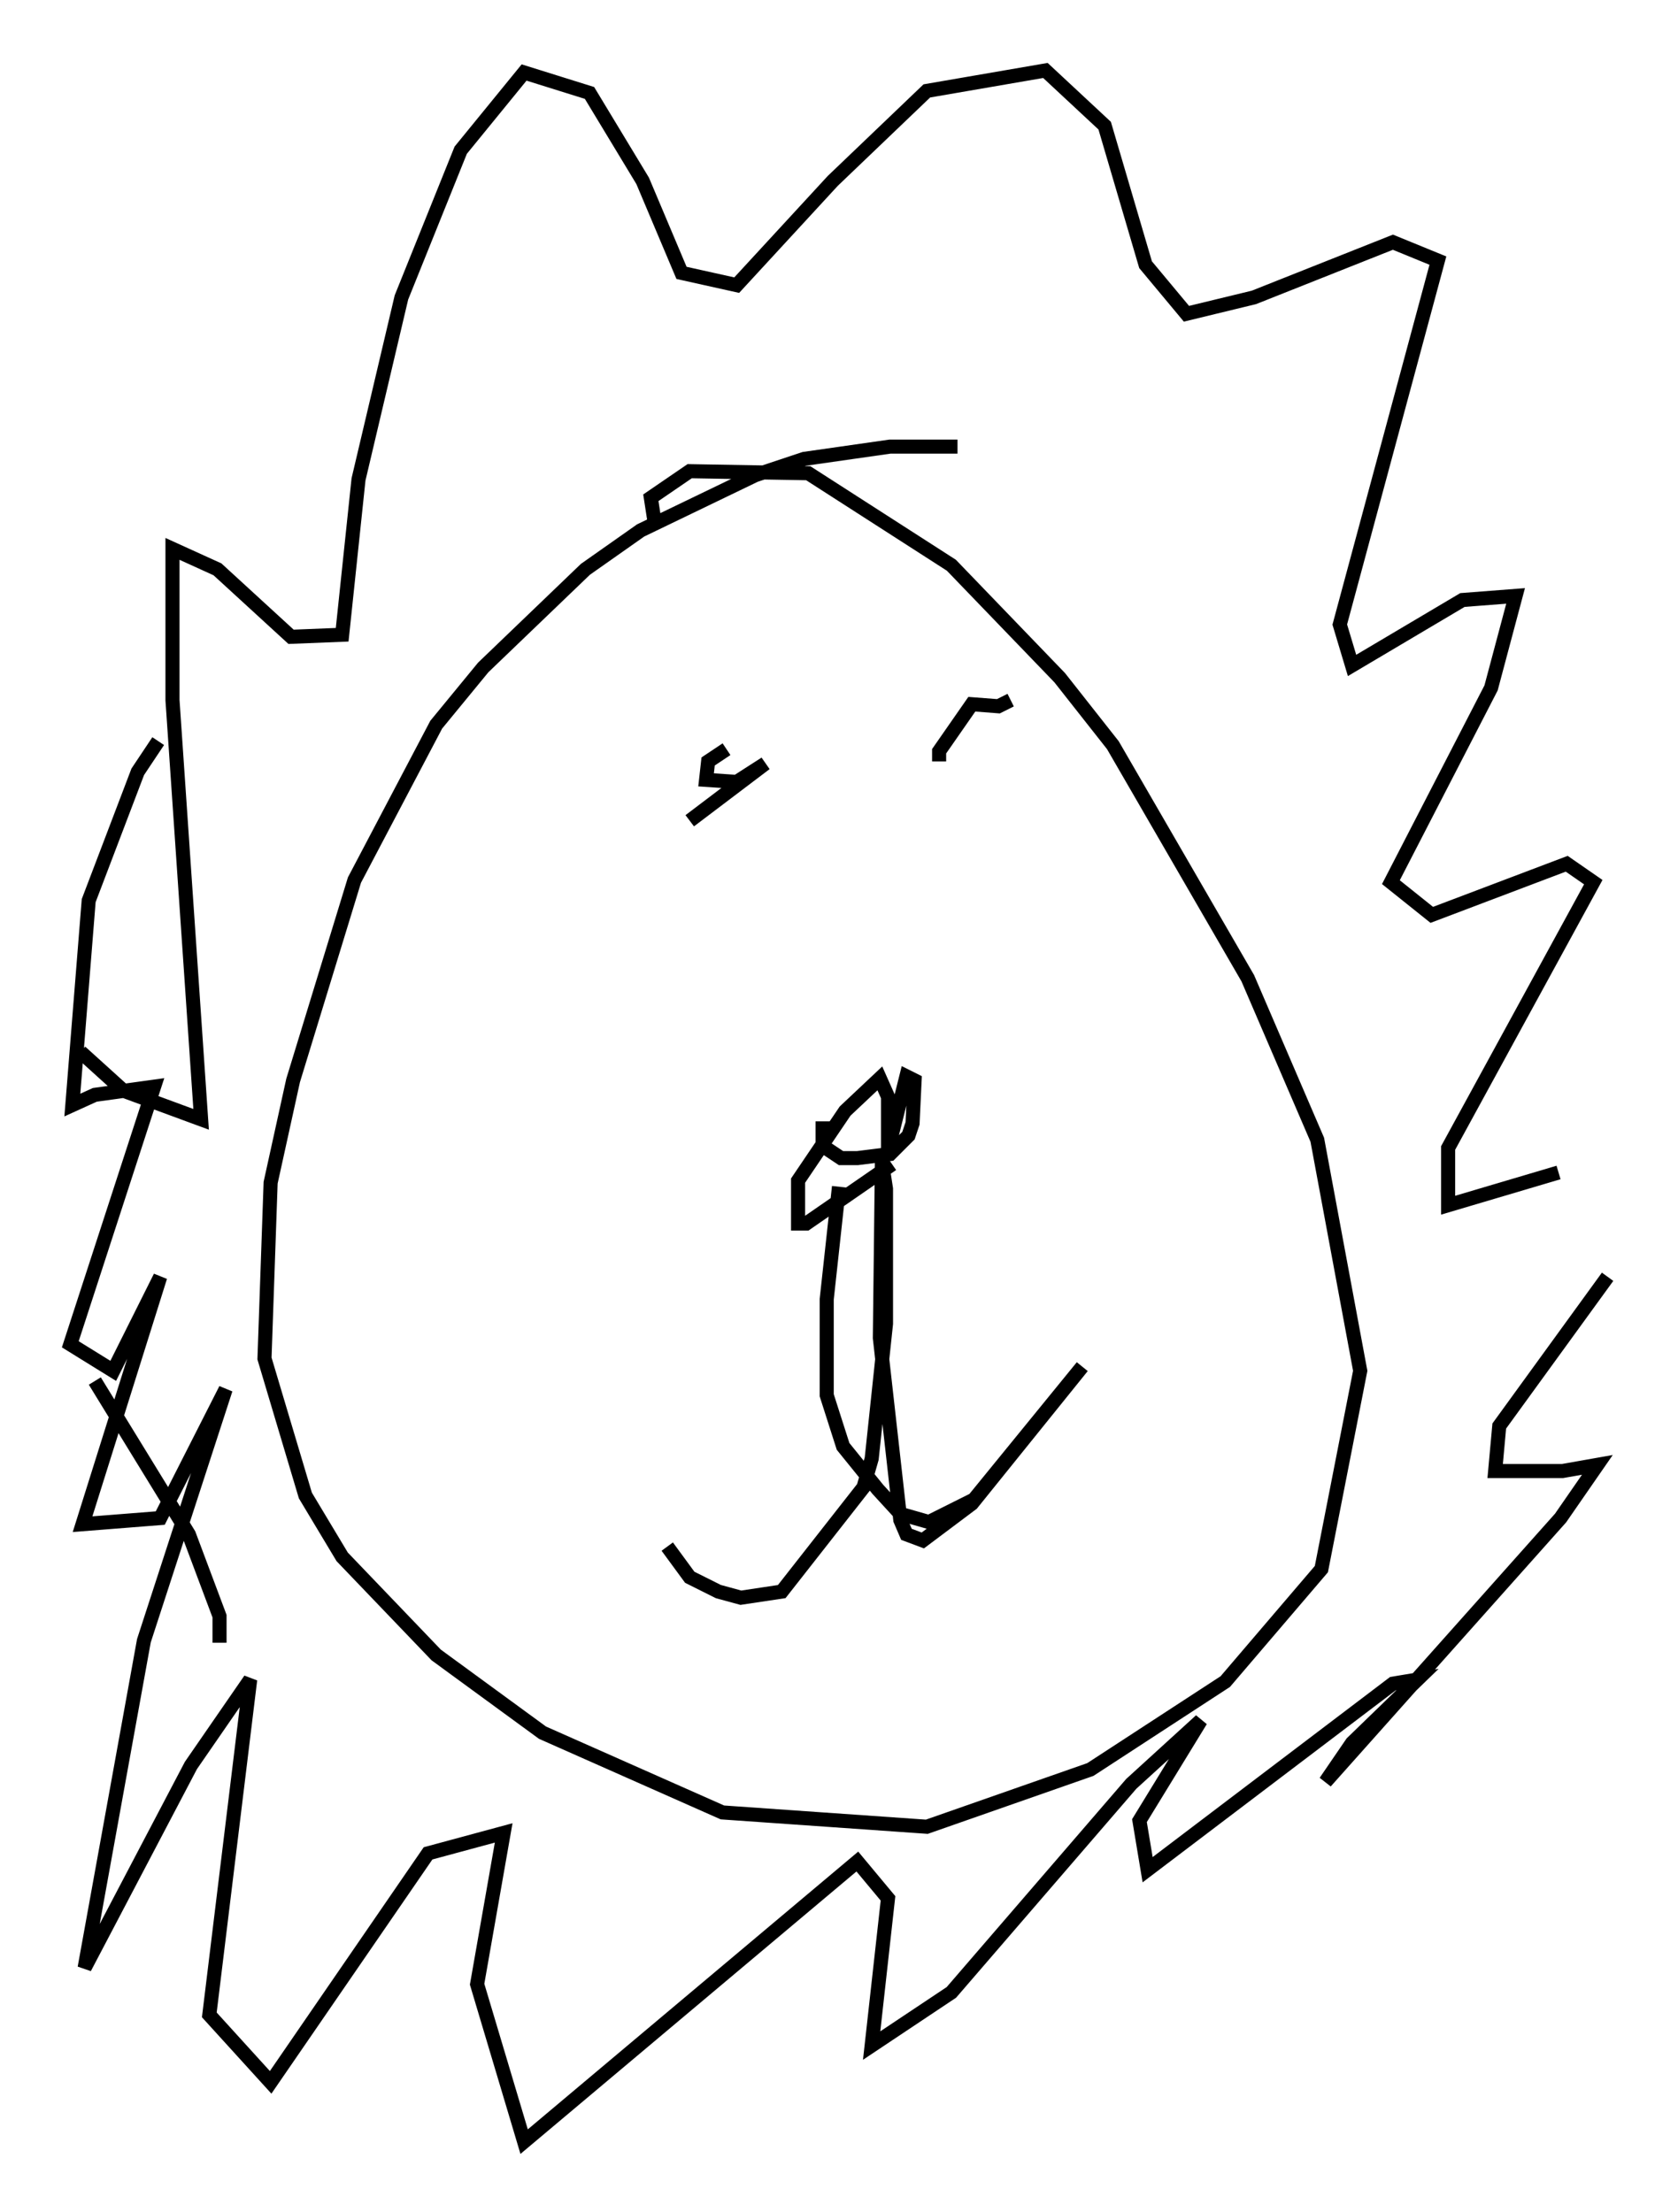<?xml version="1.0" encoding="utf-8" ?>
<svg baseProfile="full" height="157.139" version="1.1" width="119.229" xmlns="http://www.w3.org/2000/svg" xmlns:ev="http://www.w3.org/2001/xml-events" xmlns:xlink="http://www.w3.org/1999/xlink"><defs /><rect fill="white" height="157.139" width="119.229" x="0" y="0" /><path d="M59.614, 78.061 m0.0, 6.246 l-0.872, 7.989 0.0, 6.827 l1.162, 3.631 2.469, 3.05 l1.598, 1.743 2.034, 0.581 l3.196, -1.598 7.698, -9.441 l-7.844, 9.732 -3.486, 2.615 l-1.162, -0.436 -0.436, -1.017 l-1.453, -12.927 0.145, -12.492 l0.291, 1.888 0.0, 9.587 l-1.017, 9.587 -0.581, 2.034 l-5.81, 7.408 -2.905, 0.436 l-1.598, -0.436 -2.034, -1.017 l-1.598, -2.179 m15.978, -27.162 l-6.101, 4.212 -0.581, 0.0 l0.0, -3.05 3.341, -4.939 l2.469, -2.324 0.581, 1.307 l0.0, 3.777 1.307, -5.229 l0.581, 0.291 -0.145, 3.05 l-0.291, 0.872 -1.307, 1.307 l-2.324, 0.291 -1.162, 0.0 l-1.307, -0.872 0.0, -1.743 m-9.441, -25.128 l0.0, 0.0 m19.464, -1.453 l0.0, 0.0 m-19.464, 5.229 l5.374, -4.067 -2.034, 1.307 l-2.179, -0.145 0.145, -1.307 l1.307, -0.872 m15.106, 0.872 l0.0, -0.726 2.324, -3.341 l1.888, 0.145 0.872, -0.436 m-3.777, -18.011 l-4.793, 0.0 -6.101, 0.872 l-3.486, 1.162 -8.134, 3.922 l-3.922, 2.76 -7.263, 6.972 l-3.341, 4.067 -5.81, 11.039 l-4.358, 14.235 -1.598, 7.263 l-0.436, 12.492 2.905, 9.732 l2.615, 4.358 6.682, 6.972 l7.553, 5.52 12.782, 5.665 l14.525, 1.017 11.62, -4.067 l9.587, -6.246 6.827, -7.989 l2.76, -14.089 -3.05, -16.413 l-4.939, -11.475 -9.587, -16.559 l-3.777, -4.793 -7.698, -7.989 l-10.168, -6.536 -8.425, -0.145 l-2.76, 1.888 0.291, 1.888 m-30.938, 79.452 l0.0, -1.888 -2.179, -5.81 l-6.682, -10.894 m-1.017, -23.385 l3.05, 2.76 5.52, 2.034 l-2.034, -29.776 0.0, -10.749 l3.196, 1.453 5.229, 4.793 l3.631, -0.145 1.162, -11.039 l3.05, -12.927 4.212, -10.458 l4.503, -5.52 4.648, 1.453 l3.777, 6.246 2.76, 6.536 l3.922, 0.872 6.827, -7.408 l6.682, -6.391 8.425, -1.453 l4.212, 3.922 2.905, 9.877 l2.905, 3.486 4.793, -1.162 l9.877, -3.922 3.196, 1.307 l-6.972, 25.855 0.872, 2.905 l7.844, -4.648 3.777, -0.291 l-1.743, 6.536 -7.117, 13.799 l2.905, 2.324 9.587, -3.631 l1.888, 1.307 -10.313, 18.883 l0.0, 4.067 7.844, -2.324 m3.486, 7.408 l-7.698, 10.603 -0.291, 3.196 l4.793, 0.0 2.469, -0.436 l-2.615, 3.777 -16.704, 18.737 l1.888, -2.76 4.648, -4.503 l-1.743, 0.291 -17.43, 13.218 l-0.581, -3.486 4.358, -7.117 l-4.939, 4.503 -12.782, 14.816 l-5.665, 3.777 1.162, -10.458 l-2.179, -2.615 -23.676, 19.899 l-3.341, -11.184 1.888, -10.749 l-5.374, 1.453 -11.184, 16.268 l-4.358, -4.793 2.905, -23.821 l-4.212, 6.101 -7.553, 14.38 l4.212, -23.24 5.81, -17.866 l-4.648, 9.151 -5.52, 0.436 l5.52, -17.575 -3.341, 6.682 l-3.05, -1.888 5.955, -18.302 l-4.212, 0.581 -1.598, 0.726 l1.162, -14.525 3.486, -9.151 l1.453, -2.179 " fill="none" stroke="black" stroke-width="1" /></svg>